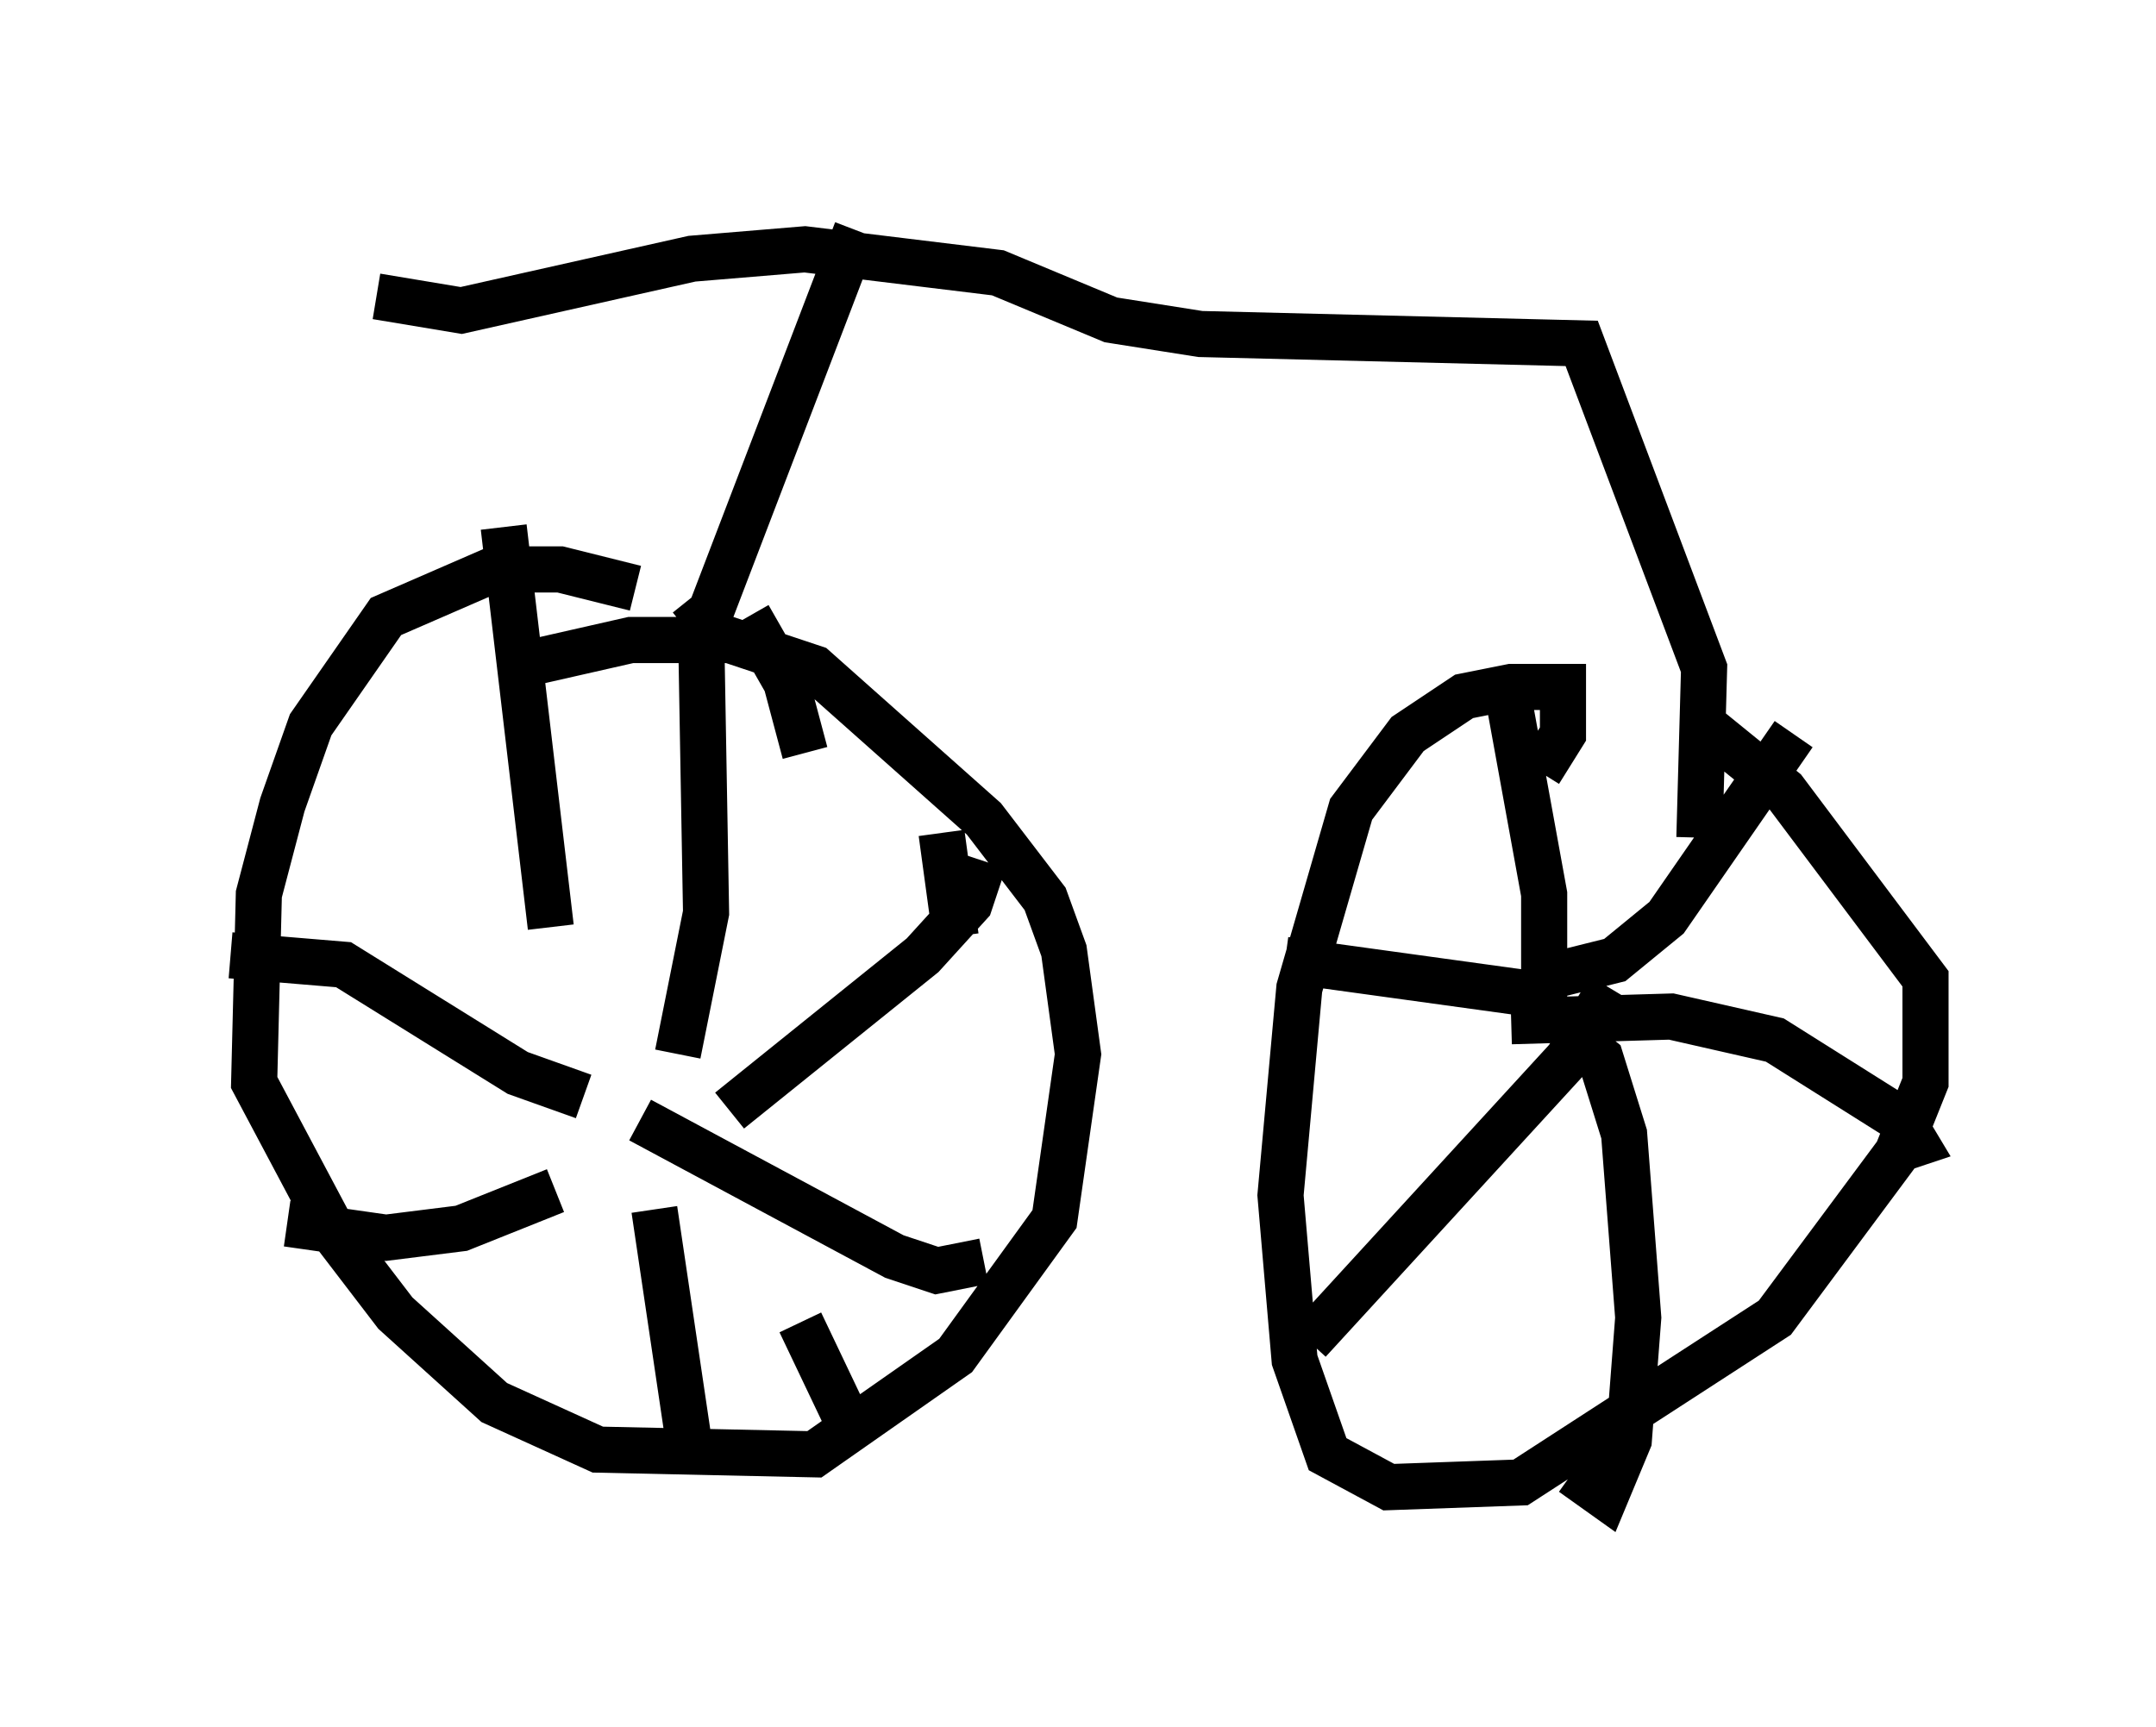 <?xml version="1.0" encoding="utf-8" ?>
<svg baseProfile="full" height="37.461" version="1.1" width="46.75" xmlns="http://www.w3.org/2000/svg" xmlns:ev="http://www.w3.org/2001/xml-events" xmlns:xlink="http://www.w3.org/1999/xlink"><defs /><rect fill="white" height="37.461" width="46.75" x="0" y="0" /><path d="M14.8, 13.881 m-1.021, -1.123 l-1.633, -0.408 -1.429, 0.0 l-2.348, 1.021 -1.633, 2.348 l-0.613, 1.735 -0.51, 1.94 l-0.102, 4.083 1.735, 3.267 l1.327, 1.735 2.144, 1.94 l2.246, 1.021 4.696, 0.102 l3.063, -2.144 2.144, -2.96 l0.51, -3.573 -0.306, -2.246 l-0.408, -1.123 -1.327, -1.735 l-3.675, -3.267 -1.838, -0.613 l-2.144, 0.0 -2.246, 0.51 m-0.51, -2.96 l1.021, 8.677 m4.288, -6.738 l0.817, 1.429 0.408, 1.531 m2.96, 1.735 l0.306, 2.246 m-14.496, 6.227 l2.144, 0.306 1.633, -0.204 l2.042, -0.817 m2.144, 0.408 l0.817, 5.513 m2.348, -3.063 l1.021, 2.144 m15.006, -14.088 l0.51, -0.817 0.0, -1.021 l-1.123, 0.0 -1.021, 0.204 l-1.225, 0.817 -1.225, 1.633 l-1.123, 3.879 -0.408, 4.492 l0.306, 3.573 0.715, 2.042 l1.327, 0.715 2.858, -0.102 l5.513, -3.573 2.654, -3.573 l0.613, -1.531 0.0, -2.246 l-3.063, -4.083 -1.633, -1.327 m-4.39, -0.919 l0.817, 4.492 0.0, 2.246 m0.306, -0.51 l1.225, -0.306 1.123, -0.919 l2.756, -3.981 m-6.125, 6.227 l3.471, -0.102 2.246, 0.51 l2.756, 1.735 0.306, 0.51 l-0.306, 0.102 m-7.044, -2.348 l0.51, 0.408 0.51, 1.633 l0.306, 3.981 -0.204, 2.654 l-0.51, 1.225 -0.715, -0.51 m0.817, -10.515 l-0.919, 1.531 -5.615, 6.125 m5.41, -7.452 l-5.921, -0.817 m-12.658, -6.84 l0.102, 5.819 -0.613, 3.063 m6.635, -4.185 l-0.306, 0.919 -1.021, 1.123 l-4.185, 3.369 m5.513, 3.267 l-1.021, 0.204 -0.919, -0.306 l-5.513, -2.96 m-8.881, -3.573 l2.45, 0.204 3.777, 2.348 l1.429, 0.51 m2.246, -10.106 l0.51, -0.408 3.165, -8.269 m18.273, 13.169 l0.102, -3.675 -2.654, -7.044 l-8.269, -0.204 -1.94, -0.306 l-2.45, -1.021 -4.185, -0.51 l-2.45, 0.204 -5.002, 1.123 l-1.838, -0.306 " fill="none" stroke="black" stroke-width="1" /></svg>
